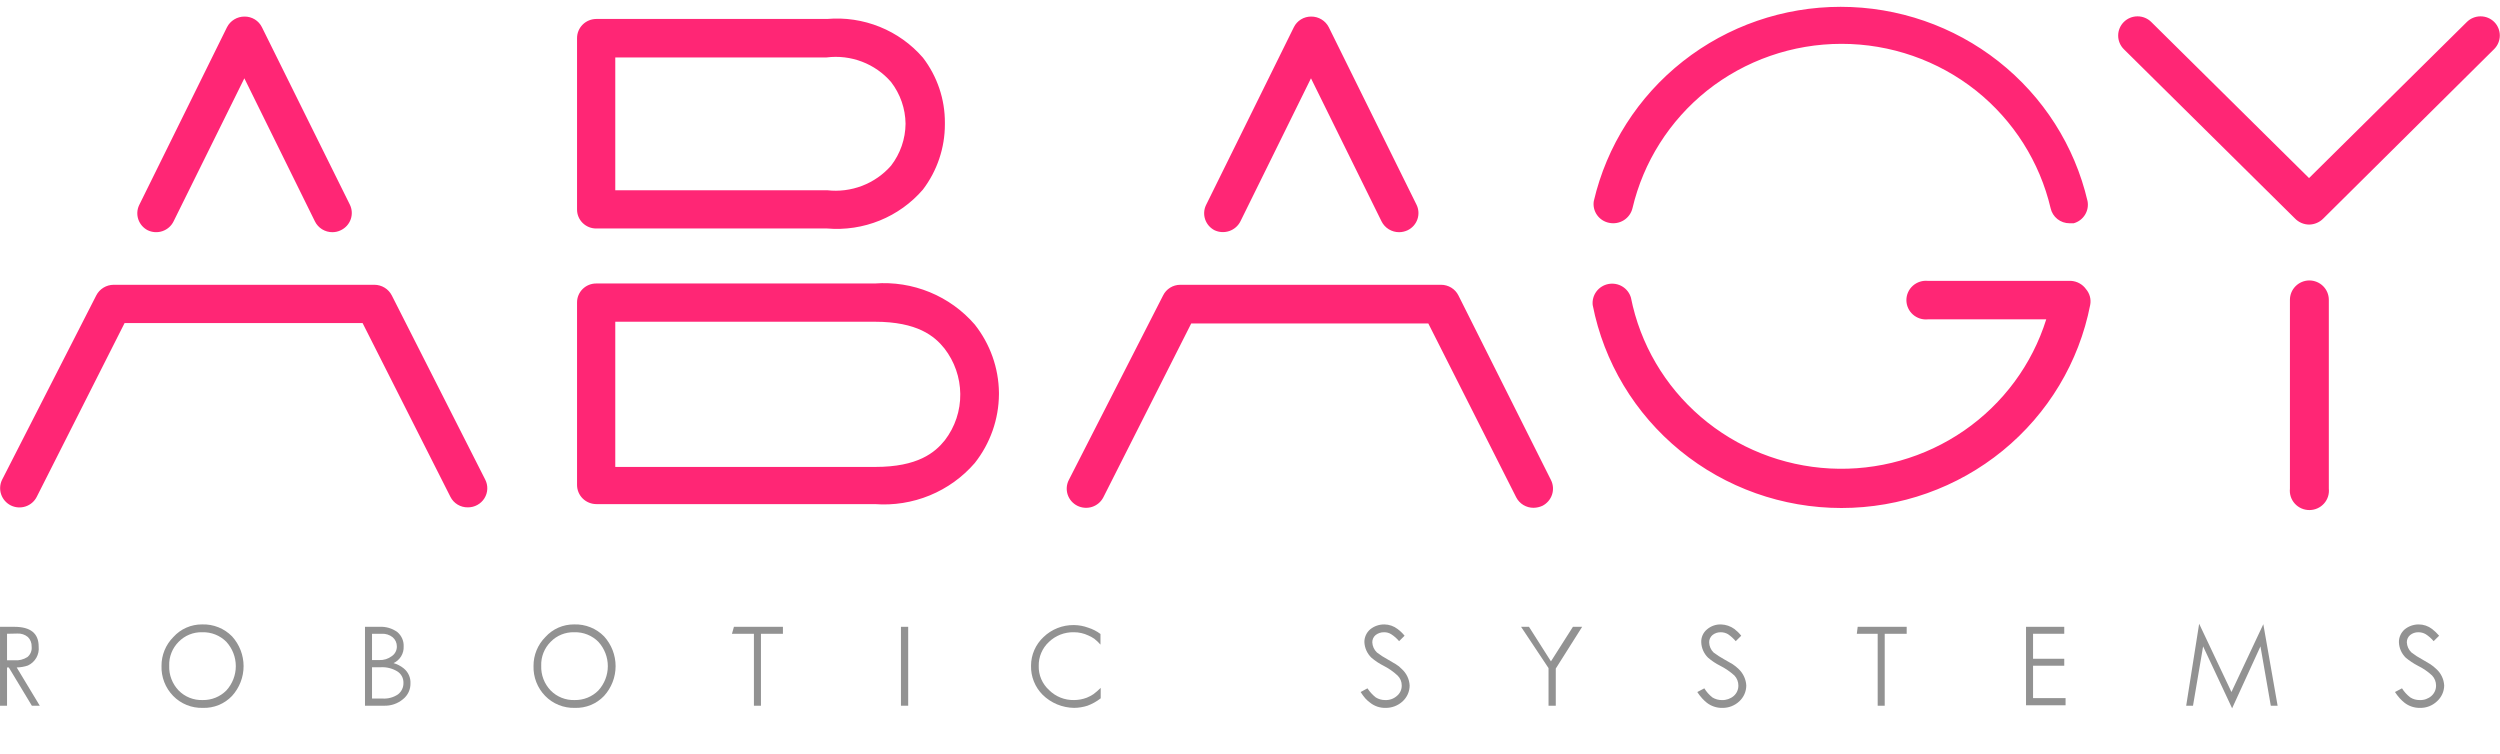 <?xml version="1.0" encoding="UTF-8"?> <svg xmlns="http://www.w3.org/2000/svg" width="378" height="114" viewBox="0 0 378 114" fill="none"> <g clip-path="url(#clip0_203_411)"> <path d="M0.001 94.774H2.16C4.619 94.774 5.848 95.76 5.848 97.765C5.911 98.35 5.788 98.939 5.497 99.452C5.205 99.965 4.759 100.374 4.22 100.624C3.674 100.809 3.103 100.909 2.526 100.92L6.014 106.704H4.818L1.33 100.92H1.064V106.704H0.001V94.774ZM1.064 95.826V99.835H2.16C2.862 99.898 3.564 99.724 4.154 99.342C4.381 99.15 4.558 98.906 4.668 98.631C4.778 98.356 4.818 98.059 4.785 97.765C4.796 97.498 4.752 97.232 4.655 96.983C4.558 96.735 4.41 96.508 4.22 96.319C3.777 95.947 3.206 95.759 2.625 95.793L1.064 95.826Z" fill="#929292"></path> <path d="M30.567 94.411C31.406 94.384 32.242 94.53 33.02 94.842C33.798 95.153 34.502 95.622 35.086 96.219C36.209 97.455 36.83 99.059 36.83 100.721C36.83 102.383 36.209 103.987 35.086 105.223C34.522 105.819 33.836 106.289 33.074 106.6C32.312 106.912 31.491 107.059 30.667 107.031C29.833 107.056 29.003 106.908 28.231 106.596C27.459 106.285 26.76 105.817 26.182 105.223C25.597 104.622 25.139 103.911 24.837 103.132C24.535 102.353 24.393 101.522 24.421 100.688C24.414 99.879 24.569 99.076 24.877 98.326C25.185 97.576 25.639 96.893 26.215 96.317C26.761 95.71 27.431 95.226 28.182 94.897C28.933 94.569 29.746 94.403 30.567 94.411ZM30.567 95.594C29.905 95.577 29.247 95.697 28.635 95.946C28.023 96.195 27.47 96.567 27.012 97.04C26.538 97.515 26.166 98.08 25.92 98.702C25.675 99.323 25.56 99.988 25.584 100.655C25.557 101.342 25.67 102.028 25.916 102.671C26.161 103.315 26.534 103.903 27.012 104.402C27.48 104.88 28.044 105.255 28.668 105.504C29.292 105.753 29.962 105.87 30.634 105.848C31.3 105.862 31.962 105.741 32.579 105.492C33.196 105.243 33.755 104.872 34.222 104.402C35.144 103.393 35.655 102.081 35.655 100.721C35.655 99.361 35.144 98.049 34.222 97.04C33.751 96.566 33.187 96.192 32.564 95.944C31.941 95.695 31.272 95.576 30.601 95.594H30.567Z" fill="#929292"></path> <path d="M55.186 94.774H57.412C58.363 94.728 59.302 95.007 60.07 95.563C60.387 95.828 60.639 96.161 60.806 96.537C60.973 96.913 61.051 97.322 61.033 97.732C61.059 98.256 60.928 98.776 60.656 99.226C60.384 99.676 59.984 100.037 59.505 100.263C60.063 100.421 60.583 100.69 61.033 101.051C61.373 101.323 61.642 101.67 61.821 102.064C62 102.458 62.083 102.888 62.063 103.319C62.074 103.778 61.977 104.233 61.782 104.649C61.586 105.065 61.296 105.431 60.934 105.718C60.137 106.385 59.119 106.736 58.077 106.704H55.186V94.774ZM56.249 95.826V99.803H57.346C58.027 99.83 58.697 99.621 59.239 99.211C59.481 99.047 59.678 98.826 59.811 98.567C59.945 98.309 60.011 98.022 60.004 97.732C60.005 97.471 59.95 97.212 59.841 96.973C59.732 96.735 59.572 96.523 59.372 96.352C58.904 95.979 58.312 95.791 57.711 95.826H56.249ZM56.249 100.887V105.62H57.844C58.668 105.672 59.486 105.453 60.17 104.995C60.441 104.786 60.658 104.516 60.802 104.207C60.947 103.899 61.015 103.56 61 103.221C61.007 102.88 60.925 102.544 60.762 102.245C60.599 101.946 60.361 101.693 60.07 101.512C59.323 101.058 58.453 100.84 57.578 100.887H56.249Z" fill="#929292"></path> <path d="M86.816 94.411C87.655 94.384 88.49 94.53 89.269 94.842C90.047 95.153 90.751 95.622 91.335 96.219C92.458 97.455 93.079 99.059 93.079 100.721C93.079 102.383 92.458 103.987 91.335 105.223C90.771 105.819 90.085 106.289 89.323 106.6C88.561 106.912 87.74 107.059 86.916 107.031C86.082 107.056 85.252 106.908 84.48 106.596C83.707 106.285 83.009 105.817 82.43 105.223C81.845 104.622 81.388 103.911 81.086 103.132C80.783 102.353 80.642 101.522 80.669 100.688C80.663 99.879 80.818 99.076 81.126 98.326C81.433 97.576 81.888 96.893 82.464 96.317C83.009 95.71 83.68 95.226 84.431 94.897C85.182 94.569 85.995 94.403 86.816 94.411ZM86.816 95.594C86.154 95.577 85.496 95.697 84.884 95.946C84.272 96.195 83.719 96.567 83.261 97.04C82.786 97.515 82.415 98.08 82.169 98.702C81.923 99.323 81.809 99.988 81.832 100.655C81.806 101.342 81.919 102.028 82.164 102.671C82.41 103.315 82.782 103.903 83.261 104.402C83.729 104.88 84.293 105.255 84.917 105.504C85.541 105.753 86.21 105.87 86.882 105.848C87.549 105.862 88.211 105.741 88.828 105.492C89.445 105.243 90.004 104.872 90.471 104.402C91.393 103.393 91.904 102.081 91.904 100.721C91.904 99.361 91.393 98.049 90.471 97.04C90 96.566 89.436 96.192 88.812 95.944C88.189 95.695 87.521 95.576 86.849 95.594H86.816Z" fill="#929292"></path> <path d="M110.97 94.774H118.379V95.826H115.056V106.704H113.993V95.826H110.671L110.97 94.774Z" fill="#929292"></path> <path d="M136.223 94.774H137.319V106.704H136.223V94.774Z" fill="#929292"></path> <path d="M166.392 95.857V97.467C166.109 97.145 165.797 96.848 165.462 96.58C165.179 96.388 164.879 96.223 164.565 96.087C163.881 95.761 163.131 95.593 162.372 95.594C161.673 95.578 160.978 95.701 160.327 95.955C159.677 96.209 159.084 96.589 158.584 97.073C158.088 97.536 157.696 98.097 157.433 98.72C157.17 99.343 157.041 100.013 157.056 100.688C157.036 101.371 157.166 102.05 157.435 102.68C157.705 103.309 158.108 103.874 158.617 104.336C159.111 104.83 159.702 105.219 160.353 105.479C161.005 105.739 161.703 105.864 162.405 105.847C163.064 105.845 163.718 105.722 164.332 105.486C164.682 105.344 165.015 105.168 165.329 104.96C165.717 104.669 166.083 104.35 166.425 104.007V105.585C165.824 106.057 165.151 106.434 164.432 106.702C163.777 106.912 163.094 107.023 162.405 107.031C160.623 107.007 158.92 106.3 157.654 105.059C157.076 104.48 156.622 103.791 156.32 103.034C156.017 102.278 155.872 101.468 155.893 100.655C155.892 99.842 156.06 99.038 156.386 98.292C156.711 97.546 157.188 96.874 157.787 96.317C158.394 95.732 159.111 95.272 159.898 94.962C160.684 94.652 161.525 94.498 162.372 94.509C163.109 94.516 163.84 94.649 164.531 94.904C165.202 95.115 165.831 95.437 166.392 95.857Z" fill="#929292"></path> <path d="M212.374 96.122L211.543 96.943C211.201 96.534 210.798 96.18 210.347 95.892C210.02 95.686 209.638 95.583 209.251 95.596C208.793 95.591 208.347 95.742 207.988 96.023C207.831 96.157 207.704 96.324 207.618 96.511C207.532 96.698 207.488 96.902 207.49 97.108C207.512 97.692 207.762 98.246 208.188 98.652C208.699 99.048 209.244 99.4 209.816 99.704L211.045 100.427C211.379 100.623 211.681 100.866 211.942 101.15C212.66 101.793 213.09 102.691 213.138 103.648C213.137 104.098 213.042 104.544 212.859 104.957C212.676 105.369 212.409 105.74 212.075 106.047C211.372 106.694 210.444 107.047 209.484 107.033C208.639 107.049 207.815 106.77 207.158 106.244C206.892 106.05 206.647 105.83 206.427 105.587C206.171 105.286 205.938 104.968 205.729 104.634L206.759 104.075C207.103 104.599 207.529 105.065 208.022 105.455C208.45 105.718 208.946 105.855 209.45 105.85C210.097 105.876 210.729 105.652 211.211 105.225C211.445 105.033 211.632 104.792 211.758 104.519C211.885 104.246 211.948 103.948 211.942 103.648C211.946 103.367 211.892 103.088 211.784 102.828C211.675 102.568 211.514 102.332 211.311 102.136C210.675 101.548 209.959 101.05 209.185 100.657C208.528 100.326 207.914 99.918 207.357 99.441C206.711 98.815 206.331 97.969 206.294 97.075C206.292 96.715 206.369 96.358 206.518 96.029C206.667 95.701 206.885 95.407 207.158 95.169C207.764 94.671 208.53 94.404 209.317 94.413C210.04 94.422 210.74 94.665 211.311 95.103C211.708 95.397 212.065 95.739 212.374 96.122Z" fill="#929292"></path> <path d="M229.985 94.774H231.181L234.503 99.999L237.826 94.774H239.221L235.234 101.084V106.704H234.138V101.018L229.985 94.774Z" fill="#929292"></path> <path d="M263.274 96.123L262.444 96.945C262.104 96.546 261.713 96.192 261.281 95.893C260.94 95.692 260.548 95.589 260.151 95.597C259.703 95.591 259.268 95.743 258.922 96.024C258.764 96.158 258.638 96.325 258.552 96.512C258.466 96.699 258.422 96.903 258.424 97.109C258.434 97.689 258.672 98.243 259.088 98.653C259.605 99.041 260.149 99.393 260.716 99.705L261.979 100.428C262.3 100.641 262.6 100.883 262.876 101.151C263.572 101.806 263.988 102.7 264.039 103.649C264.037 104.099 263.942 104.545 263.759 104.958C263.576 105.37 263.309 105.741 262.975 106.048C262.285 106.693 261.367 107.047 260.417 107.034C259.562 107.049 258.728 106.771 258.058 106.245C257.81 106.043 257.577 105.823 257.36 105.588C257.092 105.289 256.848 104.971 256.63 104.635L257.693 104.076C258.016 104.605 258.432 105.072 258.922 105.456C259.351 105.719 259.846 105.856 260.351 105.851C261.007 105.875 261.648 105.652 262.145 105.226C262.369 105.028 262.547 104.785 262.667 104.513C262.788 104.241 262.847 103.946 262.843 103.649C262.845 103.088 262.631 102.547 262.245 102.137C261.595 101.55 260.869 101.052 260.085 100.658C259.428 100.327 258.815 99.919 258.258 99.442C257.618 98.814 257.249 97.967 257.228 97.076C257.217 96.714 257.289 96.355 257.439 96.025C257.588 95.695 257.811 95.403 258.091 95.17C258.678 94.661 259.438 94.391 260.218 94.414C260.948 94.436 261.655 94.677 262.245 95.104C262.629 95.4 262.975 95.742 263.274 96.123Z" fill="#929292"></path> <path d="M280.883 94.774H288.292V95.826H284.969V106.704H283.906V95.826H280.75L280.883 94.774Z" fill="#929292"></path> <path d="M306.334 94.774H312.115V95.826H307.397V99.605H312.115V100.657H307.397V105.554H312.314V106.638H306.334V94.774Z" fill="#929292"></path> <path d="M332.512 94.313L337.396 104.632L342.214 94.379L344.374 106.703H343.344L341.782 97.731L337.496 107.097L333.11 97.731L331.582 106.703H330.552L332.512 94.313Z" fill="#929292"></path> <path d="M368.796 96.122L367.966 96.943C367.624 96.534 367.22 96.18 366.77 95.891C366.428 95.691 366.037 95.588 365.64 95.596C365.192 95.59 364.757 95.741 364.411 96.023C364.253 96.157 364.126 96.323 364.04 96.511C363.954 96.698 363.911 96.902 363.912 97.108C363.935 97.692 364.185 98.246 364.61 98.652C365.122 99.048 365.666 99.4 366.238 99.704L367.467 100.427C367.789 100.64 368.089 100.882 368.365 101.15C369.082 101.793 369.512 102.691 369.561 103.648C369.555 104.101 369.455 104.548 369.266 104.96C369.077 105.373 368.804 105.743 368.464 106.047C367.777 106.698 366.857 107.052 365.906 107.033C365.051 107.048 364.217 106.769 363.547 106.244C363.298 106.042 363.065 105.822 362.849 105.587C362.581 105.288 362.337 104.969 362.118 104.633L363.181 104.075C363.515 104.606 363.943 105.073 364.444 105.455C364.87 105.723 365.367 105.86 365.873 105.849C366.519 105.875 367.151 105.651 367.634 105.225C367.857 105.027 368.036 104.784 368.156 104.511C368.276 104.239 368.336 103.945 368.331 103.648C368.334 103.087 368.12 102.546 367.733 102.136C367.091 101.541 366.363 101.042 365.574 100.657C364.922 100.318 364.309 99.91 363.746 99.441C363.107 98.813 362.738 97.965 362.716 97.075C362.715 96.714 362.791 96.358 362.94 96.029C363.089 95.701 363.307 95.407 363.58 95.168C364.178 94.678 364.93 94.411 365.706 94.413C366.441 94.415 367.153 94.657 367.733 95.103C368.122 95.405 368.478 95.747 368.796 96.122Z" fill="#929292"></path> <path d="M59.24 44.67C58.995 44.189 58.62 43.783 58.157 43.499C57.694 43.215 57.16 43.063 56.615 43.06H17.177C16.632 43.063 16.099 43.215 15.636 43.499C15.172 43.783 14.798 44.189 14.553 44.67L0.299 72.572C-0.026 73.258 -0.07 74.043 0.178 74.76C0.426 75.478 0.946 76.072 1.628 76.417C2.32 76.76 3.121 76.818 3.856 76.578C4.591 76.338 5.2 75.819 5.549 75.136L18.839 48.844H54.821L68.111 75.136C68.355 75.616 68.73 76.019 69.194 76.298C69.659 76.577 70.193 76.721 70.736 76.713C71.238 76.717 71.733 76.592 72.172 76.352C72.612 76.111 72.981 75.763 73.245 75.34C73.508 74.917 73.658 74.435 73.678 73.938C73.698 73.442 73.589 72.949 73.361 72.507L59.24 44.67ZM22.327 34.811C22.674 34.979 23.051 35.077 23.436 35.1C23.821 35.123 24.207 35.07 24.571 34.945C24.936 34.819 25.271 34.624 25.559 34.37C25.847 34.116 26.081 33.808 26.248 33.464L36.946 11.839L47.611 33.464C47.851 33.959 48.228 34.376 48.699 34.667C49.17 34.958 49.714 35.111 50.27 35.107C50.708 35.106 51.14 35.005 51.532 34.811C51.88 34.646 52.191 34.414 52.448 34.13C52.705 33.845 52.903 33.513 53.029 33.153C53.156 32.792 53.209 32.41 53.186 32.029C53.163 31.648 53.064 31.276 52.894 30.933L39.604 4.116C39.365 3.629 38.992 3.22 38.528 2.935C38.063 2.65 37.526 2.501 36.98 2.505C36.429 2.502 35.888 2.651 35.419 2.936C34.949 3.22 34.569 3.629 34.322 4.116L21.032 31.032C20.715 31.706 20.674 32.474 20.915 33.178C21.156 33.881 21.662 34.466 22.327 34.811ZM220.514 44.67C220.272 44.186 219.898 43.779 219.434 43.494C218.97 43.21 218.435 43.059 217.889 43.06H178.451C177.91 43.062 177.38 43.213 176.922 43.498C176.464 43.783 176.096 44.189 175.86 44.67L161.606 72.572C161.432 72.911 161.326 73.281 161.296 73.659C161.266 74.039 161.312 74.42 161.43 74.781C161.549 75.143 161.739 75.478 161.988 75.767C162.238 76.056 162.543 76.294 162.885 76.467C163.228 76.639 163.601 76.743 163.985 76.773C164.368 76.803 164.753 76.758 165.119 76.641C165.484 76.523 165.823 76.335 166.115 76.089C166.408 75.842 166.648 75.54 166.823 75.201L180.112 48.91H215.962L229.252 75.201C229.499 75.679 229.875 76.08 230.338 76.359C230.802 76.637 231.335 76.783 231.877 76.779C232.336 76.772 232.788 76.671 233.206 76.483C233.899 76.132 234.424 75.523 234.667 74.791C234.909 74.059 234.85 73.261 234.502 72.572L220.514 44.67ZM183.634 34.811C184.336 35.141 185.14 35.184 185.874 34.932C186.607 34.68 187.211 34.152 187.555 33.464L198.22 11.839L208.885 33.464C209.128 33.956 209.506 34.372 209.976 34.662C210.446 34.953 210.989 35.107 211.543 35.107C211.992 35.103 212.434 35.002 212.839 34.811C213.184 34.643 213.492 34.409 213.746 34.123C213.999 33.837 214.193 33.505 214.317 33.145C214.44 32.784 214.491 32.404 214.465 32.024C214.44 31.645 214.339 31.274 214.168 30.933L200.911 4.116C200.664 3.629 200.284 3.22 199.814 2.936C199.345 2.651 198.804 2.502 198.253 2.505C197.707 2.501 197.17 2.65 196.705 2.935C196.241 3.22 195.867 3.629 195.629 4.116L182.339 31.032C182.022 31.706 181.981 32.474 182.222 33.178C182.463 33.881 182.969 34.466 183.634 34.811ZM377.136 3.327C376.864 3.056 376.541 2.84 376.185 2.693C375.828 2.546 375.446 2.471 375.06 2.471C374.674 2.471 374.291 2.546 373.935 2.693C373.578 2.84 373.255 3.056 372.983 3.327L349.128 26.924L325.272 3.327C325 3.056 324.677 2.84 324.32 2.693C323.964 2.546 323.582 2.471 323.196 2.471C322.809 2.471 322.427 2.546 322.071 2.693C321.714 2.84 321.391 3.056 321.119 3.327C320.573 3.874 320.267 4.612 320.267 5.381C320.267 6.15 320.573 6.888 321.119 7.435L347.001 33.036C347.276 33.322 347.605 33.551 347.971 33.709C348.336 33.867 348.729 33.951 349.128 33.956C349.531 33.952 349.93 33.868 350.301 33.71C350.671 33.552 351.007 33.323 351.287 33.036L377.136 7.402C377.672 6.856 377.972 6.125 377.972 5.364C377.972 4.604 377.672 3.873 377.136 3.327ZM349.161 42.403C348.382 42.411 347.639 42.723 347.091 43.271C346.544 43.819 346.237 44.557 346.237 45.328V73.887C346.193 74.295 346.237 74.707 346.364 75.097C346.492 75.488 346.701 75.847 346.979 76.152C347.256 76.457 347.595 76.701 347.974 76.868C348.353 77.035 348.763 77.121 349.178 77.121C349.592 77.121 350.002 77.035 350.381 76.868C350.76 76.701 351.099 76.457 351.376 76.152C351.654 75.847 351.863 75.488 351.991 75.097C352.118 74.707 352.162 74.295 352.118 73.887V45.328C352.118 44.552 351.806 43.808 351.252 43.259C350.697 42.711 349.945 42.403 349.161 42.403ZM90.173 34.548H125.059C127.772 34.779 130.503 34.365 133.022 33.342C135.542 32.319 137.778 30.715 139.545 28.665C141.702 25.821 142.867 22.361 142.867 18.806V18.576C142.887 15.017 141.719 11.552 139.545 8.717C137.775 6.672 135.537 5.075 133.017 4.058C130.498 3.041 127.77 2.632 125.059 2.867H90.173C89.786 2.867 89.403 2.943 89.046 3.09C88.689 3.237 88.365 3.453 88.093 3.725C87.821 3.997 87.607 4.32 87.462 4.675C87.317 5.03 87.244 5.409 87.249 5.792V18.707V31.656C87.244 32.037 87.317 32.415 87.462 32.768C87.608 33.121 87.823 33.441 88.095 33.711C88.368 33.98 88.692 34.193 89.049 34.337C89.405 34.481 89.787 34.553 90.173 34.548ZM93.03 8.684H124.992C126.799 8.457 128.634 8.678 130.333 9.326C132.033 9.974 133.542 11.03 134.727 12.397C136.125 14.213 136.894 16.426 136.92 18.707C136.901 21 136.132 23.226 134.727 25.05C133.543 26.401 132.044 27.446 130.359 28.093C128.674 28.74 126.854 28.971 125.059 28.764H93.03V8.684ZM313.145 42.468H291.516C291.103 42.425 290.686 42.468 290.292 42.594C289.897 42.721 289.534 42.928 289.225 43.202C288.917 43.476 288.67 43.812 288.502 44.186C288.333 44.561 288.246 44.967 288.246 45.377C288.246 45.787 288.333 46.193 288.502 46.567C288.67 46.942 288.917 47.278 289.225 47.552C289.534 47.826 289.897 48.033 290.292 48.16C290.686 48.286 291.103 48.329 291.516 48.285H309.391C307.257 55.107 302.882 61.029 296.96 65.114C291.039 69.198 283.908 71.212 276.699 70.834C269.49 70.457 262.614 67.711 257.161 63.031C251.708 58.351 247.99 52.005 246.596 44.999C246.39 44.297 245.926 43.697 245.296 43.317C244.665 42.936 243.913 42.803 243.188 42.943C242.464 43.083 241.818 43.486 241.379 44.074C240.939 44.661 240.738 45.39 240.814 46.116C242.505 54.757 247.183 62.545 254.046 68.146C260.908 73.747 269.528 76.81 278.425 76.81C287.322 76.81 295.942 73.747 302.805 68.146C309.667 62.545 314.345 54.757 316.036 46.116C316.119 45.695 316.106 45.261 315.997 44.846C315.887 44.43 315.685 44.045 315.404 43.717C315.146 43.355 314.809 43.055 314.418 42.839C314.027 42.622 313.592 42.496 313.145 42.468ZM243.306 33.694C244.068 33.852 244.861 33.71 245.519 33.299C246.176 32.888 246.646 32.24 246.828 31.492C248.476 24.49 252.44 18.232 258.091 13.712C263.861 9.127 271.041 6.628 278.442 6.628C285.843 6.628 293.022 9.127 298.792 13.712C304.445 18.23 308.41 24.489 310.055 31.492C310.199 32.135 310.561 32.711 311.08 33.123C311.6 33.535 312.246 33.76 312.913 33.759H313.544C314.252 33.559 314.859 33.104 315.247 32.484C315.634 31.864 315.773 31.123 315.637 30.407C313.69 22.057 308.939 14.606 302.159 9.271C295.38 3.936 286.972 1.031 278.309 1.031C269.645 1.031 261.238 3.936 254.458 9.271C247.679 14.606 242.928 22.057 240.981 30.407C240.863 31.146 241.04 31.901 241.474 32.514C241.907 33.127 242.564 33.55 243.306 33.694ZM147.386 49.074C145.538 46.935 143.206 45.258 140.579 44.178C137.952 43.099 135.105 42.648 132.269 42.863H90.173C89.787 42.858 89.405 42.93 89.049 43.074C88.692 43.218 88.368 43.431 88.095 43.7C87.823 43.969 87.608 44.29 87.462 44.643C87.317 44.996 87.244 45.374 87.249 45.755V59.558V73.328C87.249 74.095 87.557 74.831 88.105 75.373C88.653 75.915 89.397 76.22 90.173 76.22H132.269C135.105 76.434 137.952 75.984 140.579 74.904C143.206 73.825 145.538 72.148 147.386 70.009C149.728 67.04 151.012 63.389 151.041 59.624V59.361C150.993 55.629 149.709 52.015 147.386 49.074ZM142.867 66.558C141.372 68.431 138.781 70.6 132.335 70.6H93.03V48.647H132.269C138.714 48.647 141.306 50.816 142.801 52.689C144.327 54.663 145.167 57.073 145.193 59.558C145.227 62.082 144.409 64.546 142.867 66.558Z" fill="#FF2675"></path> </g> <defs> <clipPath id="clip0_203_411"> <rect width="378" height="112.659" fill="white" transform="translate(0 0.83)"></rect> </clipPath> </defs> </svg> 